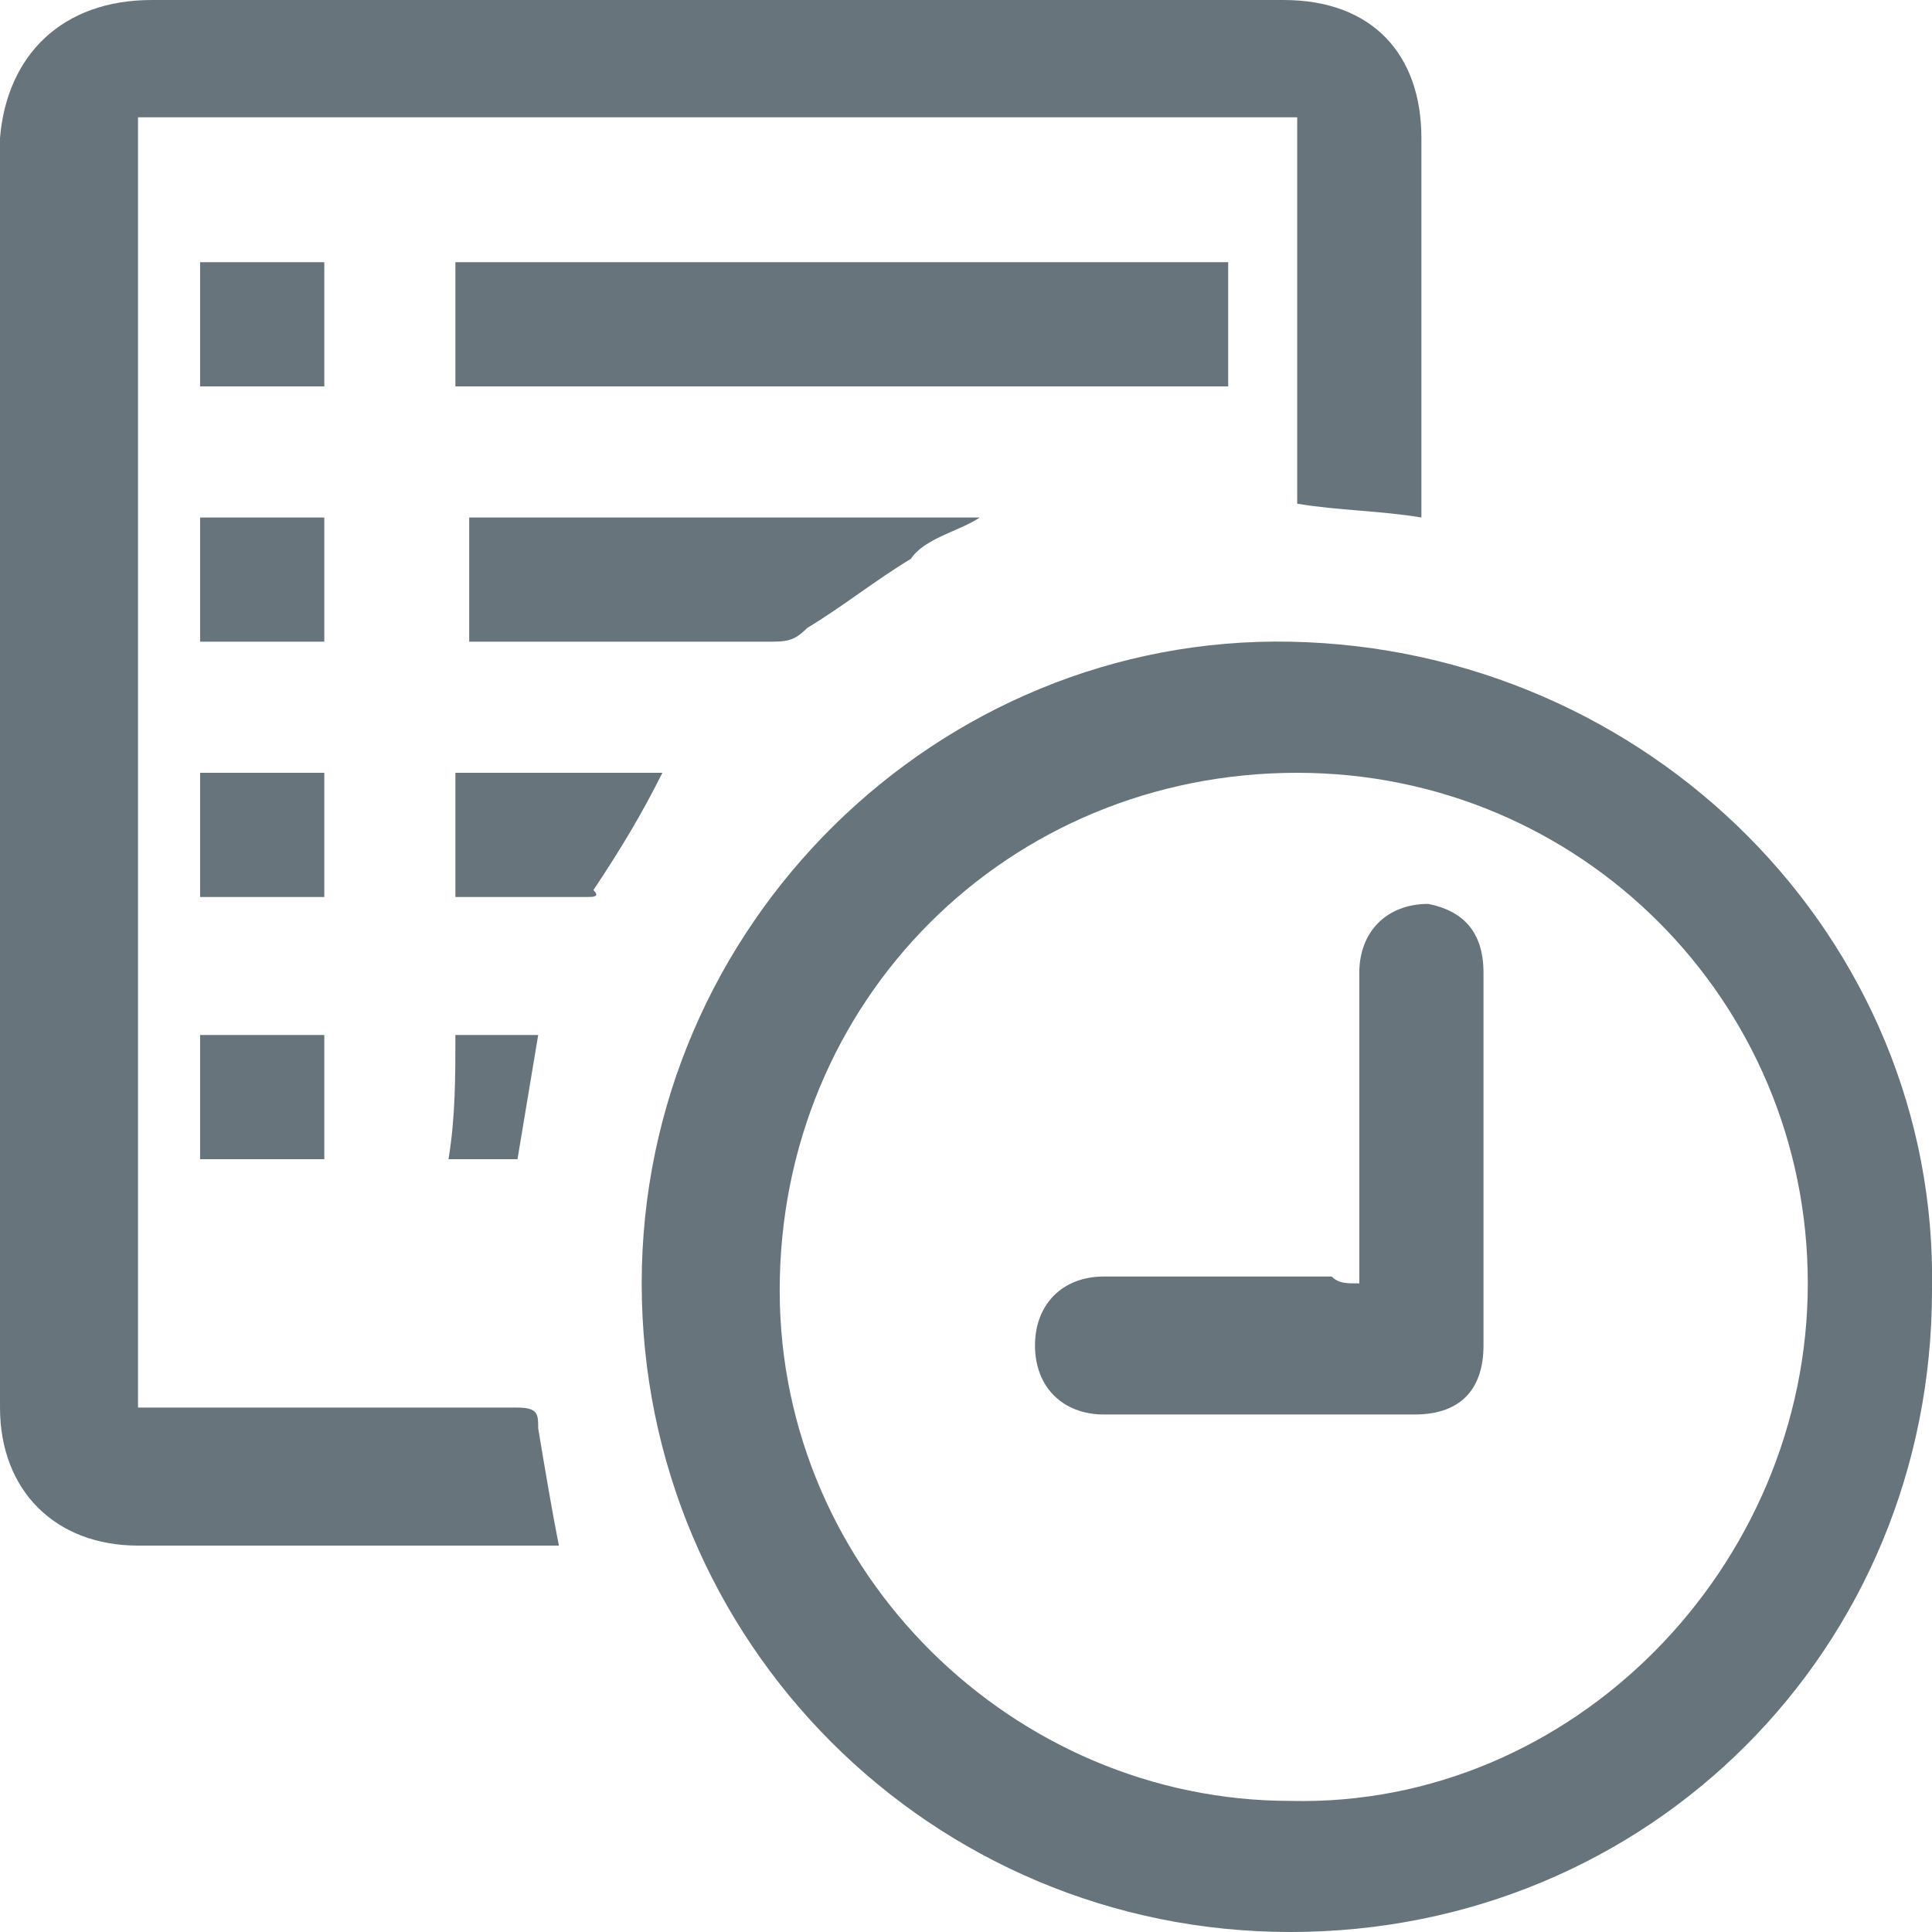 <?xml version="1.0" encoding="utf-8"?>
<!-- Generator: Adobe Illustrator 21.0.2, SVG Export Plug-In . SVG Version: 6.00 Build 0)  -->
<svg version="1.1" id="Layer_1" xmlns="http://www.w3.org/2000/svg" xmlns:xlink="http://www.w3.org/1999/xlink" x="0px" y="0px"
	 viewBox="0 0 28 28" style="enable-background:new 0 0 28 28;" xml:space="preserve">
<style type="text/css">
	.st0{fill:#68747B;}
</style>
<g>
	<path class="st0" d="M18.7,28c-5.2,0-9.4-4.2-9.4-9.4s4.3-9.4,9.4-9.3c5.2,0.1,9.4,4.3,9.3,9.4C28,23.9,23.9,28,18.7,28z
		 M26.2,18.6c0-4.1-3.3-7.4-7.4-7.4c-4.2,0-7.5,3.3-7.5,7.5c0,4.1,3.4,7.4,7.4,7.4C22.8,26.2,26.2,22.7,26.2,18.6z"/>
	<path class="st0" d="M8.1,22.4c-1.6,0-3.1,0-4.5,0c-0.5,0-1,0-1.6,0c-1.2,0-2-0.8-2-2c0-2.6,0-5.2,0-7.8C0,9.1,0,5.5,0,2
		c0.1-1.2,0.9-2,2.2-2c5.5,0,10.9,0,16.4,0c1.3,0,2,0.8,2,2c0,1.7,0,3.5,0,5.2c0,0.1,0,0.3,0,0.3c-0.6-0.1-1.2-0.1-1.8-0.2
		c0-1,0-1.8,0-2.8s0-1.8,0-2.8c-5.6,0-11.2,0-16.8,0C2,8,2,14.2,2,20.4c0.2,0,0.3,0,0.4,0c1.7,0,3.3,0,5.1,0c0.3,0,0.3,0.1,0.3,0.3
		C7.9,21.3,8,21.9,8.1,22.4z"/>
	<path class="st0" d="M6.6,5.6c0-0.6,0-1.2,0-1.8c3.8,0,7.4,0,11.2,0c0,0.6,0,1.2,0,1.8C14.1,5.6,10.3,5.6,6.6,5.6z"/>
	<path class="st0" d="M14.2,7.5c-0.3,0.2-0.8,0.3-1,0.6c-0.5,0.3-1,0.7-1.5,1c-0.2,0.2-0.3,0.2-0.6,0.2c-1.3,0-2.6,0-3.9,0
		c-0.1,0-0.3,0-0.4,0c0-0.6,0-1.2,0-1.8C9.1,7.5,11.6,7.5,14.2,7.5z"/>
	<path class="st0" d="M6.6,13c0-0.6,0-1.2,0-1.8c1,0,2,0,3,0c-0.3,0.6-0.6,1.1-1,1.7C8.7,13,8.6,13,8.5,13C7.9,13,7.3,13,6.6,13z"/>
	<path class="st0" d="M2.9,3.8c0.6,0,1.2,0,1.8,0c0,0.6,0,1.2,0,1.8c-0.6,0-1.2,0-1.8,0C2.9,5,2.9,4.4,2.9,3.8z"/>
	<path class="st0" d="M4.7,7.5c0,0.6,0,1.2,0,1.8c-0.6,0-1.2,0-1.8,0c0-0.6,0-1.2,0-1.8C3.5,7.5,4.1,7.5,4.7,7.5z"/>
	<path class="st0" d="M2.9,11.2c0.6,0,1.2,0,1.8,0c0,0.6,0,1.2,0,1.8c-0.6,0-1.2,0-1.8,0C2.9,12.4,2.9,11.8,2.9,11.2z"/>
	<path class="st0" d="M2.9,16.8c0-0.6,0-1.2,0-1.8c0.6,0,1.2,0,1.8,0c0,0.6,0,1.2,0,1.8C4.1,16.8,3.5,16.8,2.9,16.8z"/>
	<path class="st0" d="M6.6,15c0.4,0,0.9,0,1.2,0c-0.1,0.6-0.2,1.2-0.3,1.8c-0.3,0-0.6,0-1,0C6.6,16.2,6.6,15.6,6.6,15z"/>
	<path class="st0" d="M19.7,18.6c0-0.2,0-0.3,0-0.3c0-1.4,0-2.8,0-4.2c0-0.6,0.4-1,1-1c0.5,0.1,0.8,0.4,0.8,1c0,1.3,0,2.6,0,3.9
		c0,0.5,0,1,0,1.5c0,0.6-0.3,1-1,1c-1.5,0-3,0-4.5,0c-0.6,0-1-0.4-1-1s0.4-1,1-1c1.1,0,2.2,0,3.3,0C19.4,18.6,19.5,18.6,19.7,18.6z"
		/>
</g>
</svg>
